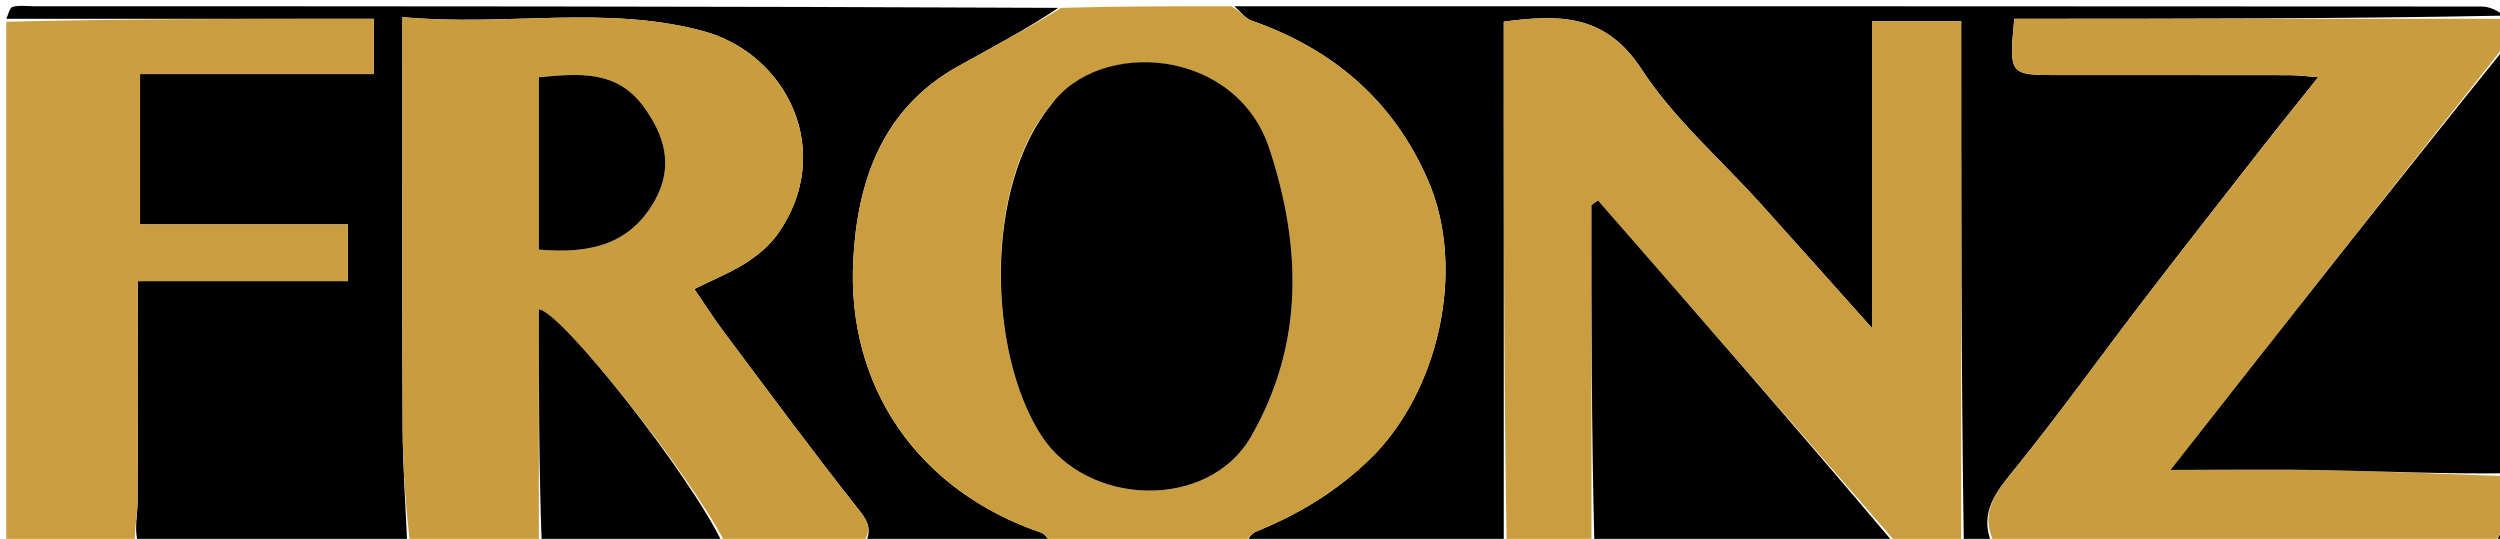 <svg version="1.1" id="Layer_1" xmlns="http://www.w3.org/2000/svg" xmlns:xlink="http://www.w3.org/1999/xlink" x="0px" y="0px"
	 width="100%" viewBox="0 0 399 86" enable-background="new 0 0 399 86" xml:space="preserve">
<path fill="#000000" opacity="1" stroke="none" 
	d="
M197,1 
	C263.333,1 329.667,0.994 396,1.042 
	C397.334,1.043 398.667,1.667 399.531,2.499 
	C373.173,2.999 347.282,2.999 321.476,2.999 
	C320.642,11.983 320.642,11.984 328.495,11.985 
	C340.814,11.985 353.134,11.975 365.453,11.998 
	C366.827,12.001 368.2,12.188 369.987,12.32 
	C366.821,16.285 364.028,19.721 361.302,23.21 
	C354.853,31.462 348.389,39.703 342.019,48.016 
	C335.252,56.846 328.777,65.907 321.788,74.555 
	C318.701,78.374 315.671,81.741 318,87 
	C316.611,87 315.222,87 313.421,86.531 
	C313.008,58.476 313.008,30.89 313.008,3.38 
	C307.961,3.38 303.574,3.38 298.775,3.38 
	C298.775,19.633 298.775,35.51 298.775,52.357 
	C292.41,45.244 286.735,38.869 281.022,32.529 
	C274.609,25.409 267.164,18.972 261.994,11.046 
	C256.178,2.131 248.768,2.312 240,3.453 
	C240,31.486 240,59.243 240,87 
	C226.646,87 213.292,87 199.13,86.742 
	C199.086,85.903 199.769,85.125 200.627,84.773 
	C207.278,82.048 213.175,78.514 218.517,73.391 
	C229.453,62.903 234.154,43.219 227.934,28.828 
	C222.42,16.07 212.771,7.857 199.775,3.3 
	C198.712,2.927 197.919,1.785 197,1 
z"/>
<path fill="#000000" opacity="1" stroke="none" 
	d="
M65,87 
	C50.979,87 36.958,87 22.021,86.716 
	C21.403,84.331 21.944,82.233 21.959,80.13 
	C22.044,68.543 22,56.956 22,44.866 
	C33.627,44.866 44.683,44.866 55.525,44.866 
	C55.525,41.636 55.525,38.933 55.525,35.814 
	C44.15,35.814 33.238,35.814 22.35,35.814 
	C22.35,27.664 22.35,19.95 22.35,11.816 
	C34.942,11.816 47.188,11.816 59.665,11.816 
	C59.665,8.687 59.665,5.992 59.665,3 
	C39.888,3 20.444,3 1,3 
	C1.331,2.333 1.543,1.216 2.016,1.091 
	C3.104,0.804 4.32,1 5.483,1 
	C59.676,1 113.87,1 168.893,1.255 
	C164.081,4.549 158.397,7.515 152.804,10.642 
	C140.744,17.385 136.836,29.007 136.178,41.514 
	C135.112,61.794 146.512,78.287 166.16,85.009 
	C166.912,85.267 167.393,86.318 168,87 
	C158.312,87 148.625,87 138.124,86.781 
	C138.918,84.892 138.916,83.698 137.267,81.617 
	C129.842,72.243 122.747,62.607 115.574,53.034 
	C113.963,50.884 112.519,48.61 110.815,46.127 
	C113.99,44.545 116.737,43.444 119.18,41.872 
	C121.059,40.662 122.892,39.095 124.169,37.281 
	C133.3,24.31 125.759,8.575 112.131,4.935 
	C96.438,0.744 80.551,4.282 64.223,2.725 
	C64.223,5.282 64.223,7.067 64.223,8.852 
	C64.223,28.668 64.162,48.485 64.259,68.301 
	C64.289,74.535 64.741,80.767 65,87 
z"/>
<path fill="#C99C3E" opacity="1" stroke="none" 
	d="
M65.469,87 
	C64.741,80.767 64.289,74.535 64.259,68.301 
	C64.162,48.485 64.223,28.668 64.223,8.852 
	C64.223,7.067 64.223,5.282 64.223,2.725 
	C80.551,4.282 96.438,0.744 112.131,4.935 
	C125.759,8.575 133.3,24.31 124.169,37.281 
	C122.892,39.095 121.059,40.662 119.18,41.872 
	C116.737,43.444 113.99,44.545 110.815,46.127 
	C112.519,48.61 113.963,50.884 115.574,53.034 
	C122.747,62.607 129.842,72.243 137.267,81.617 
	C138.916,83.698 138.918,84.892 137.656,86.781 
	C130.646,87 123.291,87 115.827,86.78 
	C110.082,75.631 89.537,49.673 86,49.364 
	C86,61.925 86,74.463 86,87 
	C79.312,87 72.625,87 65.469,87 
M86.004,21.543 
	C86.004,27.64 86.004,33.738 86.004,39.838 
	C94.064,40.535 100.488,39.101 104.469,32.071 
	C107.574,26.589 106.111,21.618 102.66,16.943 
	C98.39,11.16 92.391,11.725 86.004,12.331 
	C86.004,15.279 86.004,17.918 86.004,21.543 
z"/>
<path fill="#CA9E3F" opacity="1" stroke="none" 
	d="
M168.469,87 
	C167.393,86.318 166.912,85.267 166.16,85.009 
	C146.512,78.287 135.112,61.794 136.178,41.514 
	C136.836,29.007 140.744,17.385 152.804,10.642 
	C158.397,7.515 164.081,4.549 169.362,1.255 
	C178.021,1 187.042,1 196.531,1 
	C197.919,1.785 198.712,2.927 199.775,3.3 
	C212.771,7.857 222.42,16.07 227.934,28.828 
	C234.154,43.219 229.453,62.903 218.517,73.391 
	C213.175,78.514 207.278,82.048 200.627,84.773 
	C199.769,85.125 199.086,85.903 198.661,86.742 
	C188.979,87 178.958,87 168.469,87 
M167.444,17.038 
	C157.105,29.808 157.619,56.04 166.111,69.389 
	C173.444,80.914 192.827,81.514 199.636,69.727 
	C208.079,55.111 207.822,39.53 202.569,23.654 
	C197.275,7.654 175.518,6.02 167.444,17.038 
z"/>
<path fill="#CA9E40" opacity="1" stroke="none" 
	d="
M240.465,87 
	C240,59.243 240,31.486 240,3.453 
	C248.768,2.312 256.178,2.131 261.994,11.046 
	C267.164,18.972 274.609,25.409 281.022,32.529 
	C286.735,38.869 292.41,45.244 298.775,52.357 
	C298.775,35.51 298.775,19.633 298.775,3.38 
	C303.574,3.38 307.961,3.38 313.008,3.38 
	C313.008,30.89 313.008,58.476 313.004,86.531 
	C309.639,87 306.277,87 302.798,86.78 
	C286.803,68.373 270.925,50.184 255.047,31.996 
	C254.698,32.242 254.349,32.488 254,32.734 
	C254,50.823 254,68.911 254,87 
	C249.643,87 245.286,87 240.465,87 
z"/>
<path fill="#C99D3F" opacity="1" stroke="none" 
	d="
M318.469,87 
	C315.671,81.741 318.701,78.374 321.788,74.555 
	C328.777,65.907 335.252,56.846 342.019,48.016 
	C348.389,39.703 354.853,31.462 361.302,23.21 
	C364.028,19.721 366.821,16.285 369.987,12.32 
	C368.2,12.188 366.827,12.001 365.453,11.998 
	C353.134,11.975 340.814,11.985 328.495,11.985 
	C320.642,11.984 320.642,11.983 321.476,2.999 
	C347.282,2.999 373.173,2.999 399.531,2.999 
	C400,4.389 400,5.778 399.776,7.242 
	C382.062,29.596 364.572,51.874 346.417,74.999 
	C355.469,74.999 363.23,74.871 370.985,75.031 
	C380.659,75.23 390.329,75.666 400,76 
	C400,78.7 400,81.4 399.67,84.197 
	C398.894,85.195 398.447,86.098 398,87 
	C371.646,87 345.292,87 318.469,87 
z"/>
<path fill="#CA9E40" opacity="1" stroke="none" 
	d="
M1,3.469 
	C20.444,3 39.888,3 59.665,3 
	C59.665,5.992 59.665,8.687 59.665,11.816 
	C47.188,11.816 34.942,11.816 22.35,11.816 
	C22.35,19.95 22.35,27.664 22.35,35.814 
	C33.238,35.814 44.15,35.814 55.525,35.814 
	C55.525,38.933 55.525,41.636 55.525,44.866 
	C44.683,44.866 33.627,44.866 22,44.866 
	C22,56.956 22.044,68.543 21.959,80.13 
	C21.944,82.233 21.403,84.331 21.552,86.716 
	C15.029,87 8.059,87 1,87 
	C1,59.312 1,31.625 1,3.469 
z"/>
<path fill="#000000" opacity="1" stroke="none" 
	d="
M400,75.531 
	C390.329,75.666 380.659,75.23 370.985,75.031 
	C363.23,74.871 355.469,74.999 346.417,74.999 
	C364.572,51.874 382.062,29.596 399.776,7.659 
	C400,30.354 400,52.708 400,75.531 
z"/>
<path fill="#000000" opacity="1" stroke="none" 
	d="
M254.469,87 
	C254,68.911 254,50.823 254,32.734 
	C254.349,32.488 254.698,32.242 255.047,31.996 
	C270.925,50.184 286.803,68.373 302.34,86.78 
	C286.312,87 270.625,87 254.469,87 
z"/>
<path fill="#000000" opacity="1" stroke="none" 
	d="
M86.469,87 
	C86,74.463 86,61.925 86,49.364 
	C89.537,49.673 110.082,75.631 115.358,86.78 
	C105.646,87 96.292,87 86.469,87 
z"/>
<path fill="#000000" opacity="1" stroke="none" 
	d="
M398.5,87 
	C398.447,86.098 398.894,85.195 399.67,84.647 
	C399.667,85.667 399.333,86.333 398.5,87 
z"/>
<path fill="#000000" opacity="1" stroke="none" 
	d="
M86.004,21.05 
	C86.004,17.918 86.004,15.279 86.004,12.331 
	C92.391,11.725 98.39,11.16 102.66,16.943 
	C106.111,21.618 107.574,26.589 104.469,32.071 
	C100.488,39.101 94.064,40.535 86.004,39.838 
	C86.004,33.738 86.004,27.64 86.004,21.05 
z"/>
<path fill="#000000" opacity="1" stroke="none" 
	d="
M167.711,16.784 
	C175.518,6.02 197.275,7.654 202.569,23.654 
	C207.822,39.53 208.079,55.111 199.636,69.727 
	C192.827,81.514 173.444,80.914 166.111,69.389 
	C157.619,56.04 157.105,29.808 167.711,16.784 
z"/>
</svg>
